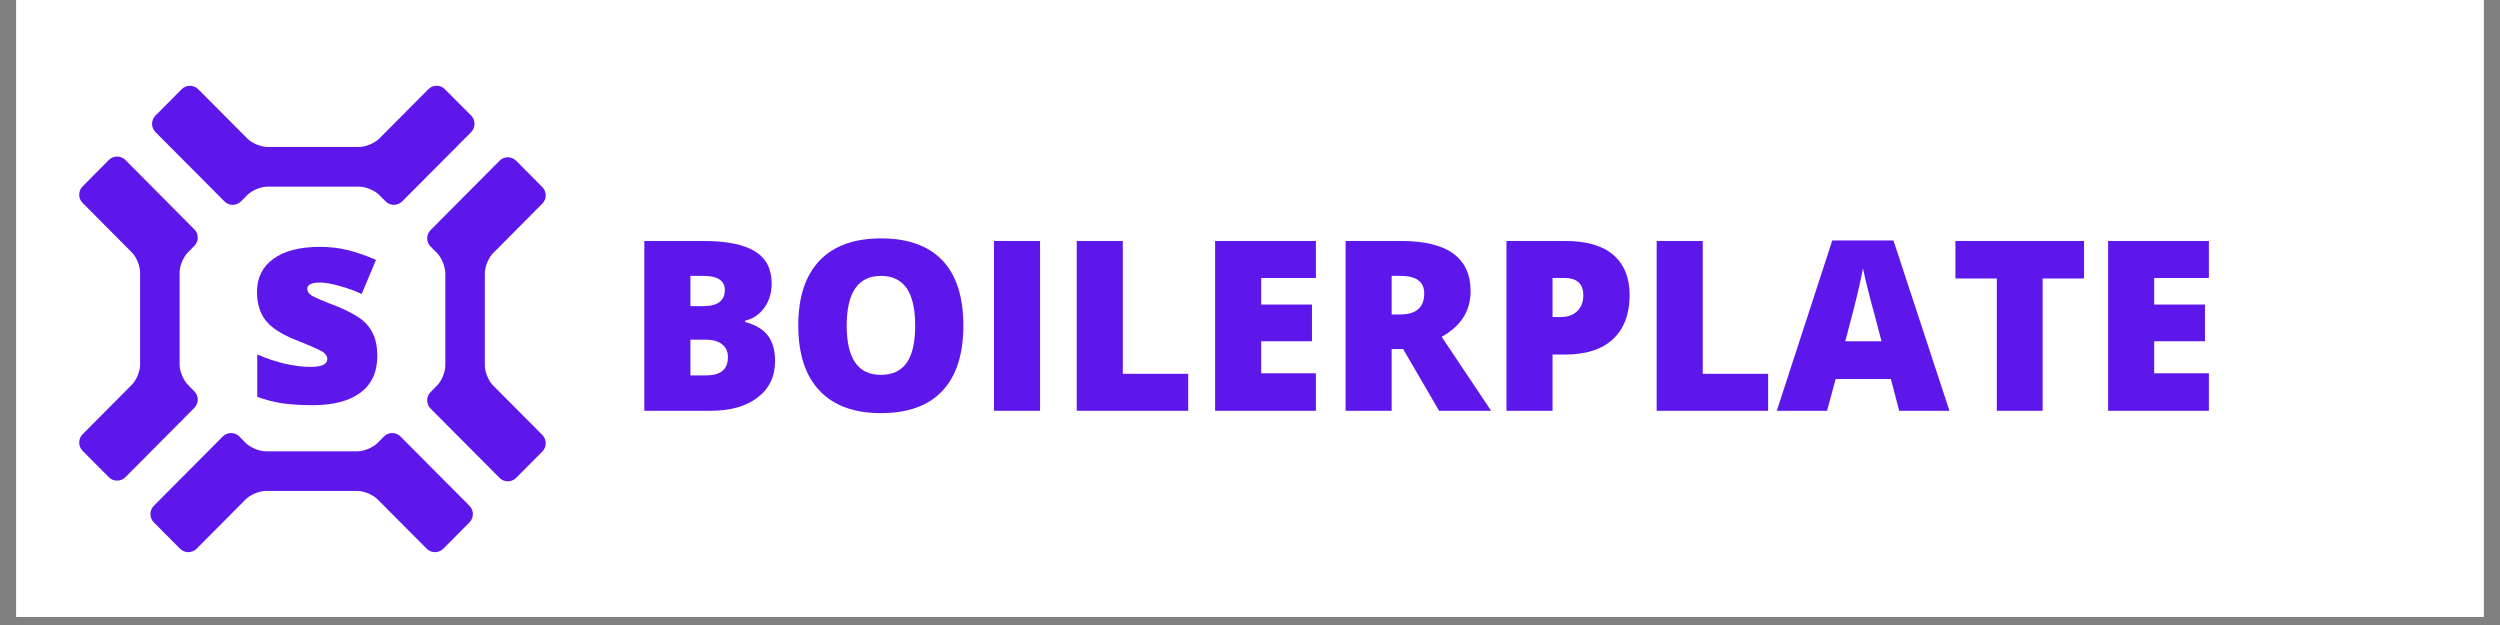 <?xml version="1.0" encoding="UTF-8"?>
<svg xmlns="http://www.w3.org/2000/svg" xmlns:xlink="http://www.w3.org/1999/xlink" width="150pt" height="37.5pt" viewBox="0 0 150 37.5" version="1.2">
<rect x="0" y="0" width="150" height="37.5" fill="#808080" stroke="none"/>
<defs>
<g>
<symbol overflow="visible" id="glyph0-0">
<path style="stroke:none;" d="M 1.406 -11.844 L 8.234 -11.844 L 8.234 0 L 1.406 0 Z M 2.266 -0.844 L 7.375 -0.844 L 7.375 -11 L 2.266 -11 Z M 2.266 -0.844 "/>
</symbol>
<symbol overflow="visible" id="glyph0-1">
<path style="stroke:none;" d="M 8.188 -2.812 C 8.188 -1.832 7.848 -1.094 7.172 -0.594 C 6.504 -0.094 5.547 0.156 4.297 0.156 C 3.609 0.156 3.016 0.117 2.516 0.047 C 2.016 -0.023 1.504 -0.156 0.984 -0.344 L 0.984 -2.891 C 1.473 -2.672 2.008 -2.488 2.594 -2.344 C 3.176 -2.207 3.703 -2.141 4.172 -2.141 C 4.848 -2.141 5.188 -2.297 5.188 -2.609 C 5.188 -2.773 5.094 -2.922 4.906 -3.047 C 4.719 -3.172 4.16 -3.414 3.234 -3.781 C 2.391 -4.125 1.801 -4.516 1.469 -4.953 C 1.133 -5.398 0.969 -5.961 0.969 -6.641 C 0.969 -7.492 1.297 -8.156 1.953 -8.625 C 2.609 -9.102 3.539 -9.344 4.75 -9.344 C 5.352 -9.344 5.922 -9.273 6.453 -9.141 C 6.984 -9.004 7.535 -8.812 8.109 -8.562 L 7.25 -6.516 C 6.832 -6.711 6.383 -6.875 5.906 -7 C 5.438 -7.133 5.055 -7.203 4.766 -7.203 C 4.242 -7.203 3.984 -7.078 3.984 -6.828 C 3.984 -6.672 4.07 -6.535 4.25 -6.422 C 4.438 -6.305 4.961 -6.082 5.828 -5.75 C 6.473 -5.477 6.953 -5.219 7.266 -4.969 C 7.578 -4.719 7.805 -4.422 7.953 -4.078 C 8.109 -3.734 8.188 -3.312 8.188 -2.812 Z M 8.188 -2.812 "/>
</symbol>
<symbol overflow="visible" id="glyph1-0">
<path style="stroke:none;" d="M 1.219 -10.188 L 7.078 -10.188 L 7.078 0 L 1.219 0 Z M 1.938 -0.719 L 6.344 -0.719 L 6.344 -9.453 L 1.938 -9.453 Z M 1.938 -0.719 "/>
</symbol>
<symbol overflow="visible" id="glyph1-1">
<path style="stroke:none;" d="M 1.094 -10.188 L 4.656 -10.188 C 6.039 -10.188 7.066 -9.977 7.734 -9.562 C 8.398 -9.156 8.734 -8.516 8.734 -7.641 C 8.734 -7.078 8.586 -6.594 8.297 -6.188 C 8.004 -5.781 7.617 -5.52 7.141 -5.406 L 7.141 -5.328 C 7.773 -5.16 8.234 -4.883 8.516 -4.5 C 8.797 -4.113 8.938 -3.609 8.938 -2.984 C 8.938 -2.055 8.586 -1.328 7.891 -0.797 C 7.203 -0.266 6.258 0 5.062 0 L 1.094 0 Z M 3.859 -6.281 L 4.688 -6.281 C 5.07 -6.281 5.375 -6.359 5.594 -6.516 C 5.812 -6.68 5.922 -6.926 5.922 -7.25 C 5.922 -7.812 5.488 -8.094 4.625 -8.094 L 3.859 -8.094 Z M 3.859 -4.266 L 3.859 -2.125 L 4.812 -2.125 C 5.676 -2.125 6.109 -2.488 6.109 -3.219 C 6.109 -3.551 5.992 -3.805 5.766 -3.984 C 5.535 -4.172 5.203 -4.266 4.766 -4.266 Z M 3.859 -4.266 "/>
</symbol>
<symbol overflow="visible" id="glyph1-2">
<path style="stroke:none;" d="M 10.625 -5.109 C 10.625 -3.391 10.203 -2.082 9.359 -1.188 C 8.523 -0.301 7.297 0.141 5.672 0.141 C 4.078 0.141 2.852 -0.305 2 -1.203 C 1.145 -2.098 0.719 -3.406 0.719 -5.125 C 0.719 -6.812 1.141 -8.102 1.984 -9 C 2.836 -9.895 4.07 -10.344 5.688 -10.344 C 7.312 -10.344 8.539 -9.898 9.375 -9.016 C 10.207 -8.129 10.625 -6.828 10.625 -5.109 Z M 3.625 -5.109 C 3.625 -3.141 4.305 -2.156 5.672 -2.156 C 6.367 -2.156 6.883 -2.395 7.219 -2.875 C 7.562 -3.352 7.734 -4.098 7.734 -5.109 C 7.734 -6.117 7.562 -6.867 7.219 -7.359 C 6.875 -7.848 6.363 -8.094 5.688 -8.094 C 4.312 -8.094 3.625 -7.098 3.625 -5.109 Z M 3.625 -5.109 "/>
</symbol>
<symbol overflow="visible" id="glyph1-3">
<path style="stroke:none;" d="M 1.094 0 L 1.094 -10.188 L 3.859 -10.188 L 3.859 0 Z M 1.094 0 "/>
</symbol>
<symbol overflow="visible" id="glyph1-4">
<path style="stroke:none;" d="M 1.094 0 L 1.094 -10.188 L 3.859 -10.188 L 3.859 -2.219 L 7.781 -2.219 L 7.781 0 Z M 1.094 0 "/>
</symbol>
<symbol overflow="visible" id="glyph1-5">
<path style="stroke:none;" d="M 7.141 0 L 1.094 0 L 1.094 -10.188 L 7.141 -10.188 L 7.141 -7.969 L 3.859 -7.969 L 3.859 -6.375 L 6.906 -6.375 L 6.906 -4.172 L 3.859 -4.172 L 3.859 -2.25 L 7.141 -2.25 Z M 7.141 0 "/>
</symbol>
<symbol overflow="visible" id="glyph1-6">
<path style="stroke:none;" d="M 3.859 -3.703 L 3.859 0 L 1.094 0 L 1.094 -10.188 L 4.438 -10.188 C 7.207 -10.188 8.594 -9.18 8.594 -7.172 C 8.594 -5.992 8.016 -5.082 6.859 -4.438 L 9.828 0 L 6.703 0 L 4.547 -3.703 Z M 3.859 -5.781 L 4.375 -5.781 C 5.332 -5.781 5.812 -6.203 5.812 -7.047 C 5.812 -7.742 5.336 -8.094 4.391 -8.094 L 3.859 -8.094 Z M 3.859 -5.781 "/>
</symbol>
<symbol overflow="visible" id="glyph1-7">
<path style="stroke:none;" d="M 8.484 -6.938 C 8.484 -5.801 8.148 -4.922 7.484 -4.297 C 6.816 -3.68 5.863 -3.375 4.625 -3.375 L 3.859 -3.375 L 3.859 0 L 1.094 0 L 1.094 -10.188 L 4.625 -10.188 C 5.906 -10.188 6.867 -9.906 7.516 -9.344 C 8.16 -8.781 8.484 -7.977 8.484 -6.938 Z M 3.859 -5.625 L 4.359 -5.625 C 4.766 -5.625 5.086 -5.738 5.328 -5.969 C 5.578 -6.195 5.703 -6.52 5.703 -6.938 C 5.703 -7.625 5.32 -7.969 4.562 -7.969 L 3.859 -7.969 Z M 3.859 -5.625 "/>
</symbol>
<symbol overflow="visible" id="glyph1-8">
<path style="stroke:none;" d="M 7.344 0 L 6.844 -1.906 L 3.531 -1.906 L 3.016 0 L 0 0 L 3.328 -10.219 L 7 -10.219 L 10.359 0 Z M 6.281 -4.172 L 5.844 -5.844 C 5.738 -6.207 5.613 -6.68 5.469 -7.266 C 5.32 -7.859 5.223 -8.285 5.172 -8.547 C 5.129 -8.305 5.047 -7.914 4.922 -7.375 C 4.805 -6.832 4.535 -5.766 4.109 -4.172 Z M 6.281 -4.172 "/>
</symbol>
<symbol overflow="visible" id="glyph1-9">
<path style="stroke:none;" d="M 5.594 0 L 2.844 0 L 2.844 -7.938 L 0.359 -7.938 L 0.359 -10.188 L 8.078 -10.188 L 8.078 -7.938 L 5.594 -7.938 Z M 5.594 0 "/>
</symbol>
</g>
<clipPath id="clip1">
  <path d="M 0.988 0 L 149.012 0 L 149.012 37.008 L 0.988 37.008 Z M 0.988 0 "/>
</clipPath>
<clipPath id="clip2">
  <path d="M 4.688 5.086 L 32.812 5.086 L 32.812 33.203 L 4.688 33.203 Z M 4.688 5.086 "/>
</clipPath>
</defs>
<g id="surface1">
<g clip-path="url(#clip1)" clip-rule="nonzero">
<path style=" stroke:none;fill-rule:nonzero;fill:rgb(100%,100%,100%);fill-opacity:1;" d="M 0.988 0 L 149.012 0 L 149.012 44.406 L 0.988 44.406 Z M 0.988 0 "/>
<path style=" stroke:none;fill-rule:nonzero;fill:rgb(100%,100%,100%);fill-opacity:1;" d="M 0.988 0 L 149.012 0 L 149.012 37.008 L 0.988 37.008 Z M 0.988 0 "/>
<path style=" stroke:none;fill-rule:nonzero;fill:rgb(100%,100%,100%);fill-opacity:1;" d="M 0.988 0 L 149.012 0 L 149.012 37.008 L 0.988 37.008 Z M 0.988 0 "/>
</g>
<g clip-path="url(#clip2)" clip-rule="nonzero">
<path style=" stroke:none;fill-rule:nonzero;fill:rgb(36.859%,9.019%,92.159%);fill-opacity:1;" d="M 11.66 23.48 C 11.934 23.754 11.934 24.199 11.66 24.473 L 7.523 28.633 C 7.25 28.906 6.805 28.906 6.531 28.633 L 4.957 27.051 C 4.684 26.777 4.684 26.328 4.957 26.055 L 7.91 23.086 C 8.184 22.812 8.406 22.273 8.406 21.887 L 8.406 16.344 C 8.406 15.957 8.184 15.418 7.91 15.145 L 4.957 12.176 C 4.684 11.902 4.684 11.453 4.957 11.184 L 6.531 9.598 C 6.805 9.324 7.25 9.324 7.523 9.598 L 11.66 13.762 C 11.934 14.031 11.934 14.48 11.66 14.754 L 11.273 15.145 C 11 15.418 10.777 15.957 10.777 16.344 L 10.777 21.887 C 10.777 22.273 11 22.812 11.273 23.086 Z M 22.648 26.582 C 22.379 26.852 21.84 27.078 21.457 27.078 L 15.941 27.078 C 15.559 27.078 15.02 26.852 14.746 26.582 L 14.359 26.188 C 14.086 25.914 13.641 25.914 13.367 26.188 L 9.23 30.348 C 8.957 30.621 8.957 31.07 9.23 31.344 L 10.805 32.926 C 11.078 33.199 11.52 33.199 11.793 32.926 L 14.746 29.957 C 15.02 29.684 15.559 29.457 15.941 29.457 L 21.457 29.457 C 21.84 29.457 22.379 29.684 22.648 29.957 L 25.605 32.926 C 25.879 33.199 26.32 33.199 26.594 32.926 L 28.168 31.344 C 28.441 31.066 28.441 30.621 28.168 30.348 L 24.027 26.188 C 23.758 25.914 23.312 25.914 23.039 26.188 Z M 26.227 15.188 C 26.496 15.461 26.719 16.004 26.719 16.387 L 26.719 21.93 C 26.719 22.316 26.496 22.855 26.227 23.129 L 25.836 23.523 C 25.562 23.797 25.562 24.242 25.836 24.516 L 29.977 28.676 C 30.246 28.949 30.691 28.949 30.965 28.676 L 32.539 27.094 C 32.812 26.82 32.812 26.375 32.539 26.098 L 29.586 23.129 C 29.312 22.859 29.09 22.316 29.09 21.93 L 29.09 16.391 C 29.09 16.004 29.312 15.461 29.586 15.188 L 32.539 12.219 C 32.812 11.945 32.812 11.496 32.539 11.227 L 30.965 9.641 C 30.691 9.367 30.246 9.367 29.977 9.641 L 25.836 13.805 C 25.562 14.078 25.562 14.523 25.836 14.797 Z M 14.848 11.695 C 15.117 11.422 15.656 11.199 16.039 11.199 L 21.555 11.199 C 21.938 11.199 22.477 11.422 22.75 11.695 L 23.141 12.086 C 23.41 12.359 23.855 12.359 24.129 12.086 L 28.27 7.926 C 28.539 7.652 28.539 7.203 28.27 6.934 L 26.691 5.352 C 26.422 5.074 25.977 5.074 25.703 5.352 L 22.75 8.32 C 22.477 8.59 21.938 8.816 21.555 8.816 L 16.039 8.816 C 15.656 8.816 15.117 8.59 14.848 8.32 L 11.891 5.352 C 11.621 5.078 11.176 5.078 10.902 5.352 L 9.328 6.934 C 9.055 7.207 9.055 7.652 9.328 7.926 L 13.469 12.086 C 13.738 12.359 14.184 12.359 14.457 12.086 Z M 14.848 11.695 "/>
</g>
<g style="fill:rgb(36.859%,9.019%,92.159%);fill-opacity:1;">
  <use xlink:href="#glyph0-1" x="14.451" y="24.155"/>
</g>
<g style="fill:rgb(36.859%,9.019%,92.159%);fill-opacity:1;">
  <use xlink:href="#glyph1-1" x="37.566" y="24.647"/>
  <use xlink:href="#glyph1-2" x="47.177" y="24.647"/>
  <use xlink:href="#glyph1-3" x="58.544" y="24.647"/>
  <use xlink:href="#glyph1-4" x="63.51" y="24.647"/>
  <use xlink:href="#glyph1-5" x="71.812" y="24.647"/>
  <use xlink:href="#glyph1-6" x="79.641" y="24.647"/>
  <use xlink:href="#glyph1-7" x="89.294" y="24.647"/>
  <use xlink:href="#glyph1-4" x="98.306" y="24.647"/>
  <use xlink:href="#glyph1-8" x="106.608" y="24.647"/>
  <use xlink:href="#glyph1-9" x="116.965" y="24.647"/>
  <use xlink:href="#glyph1-5" x="125.393" y="24.647"/>
</g>
</g>
</svg>

